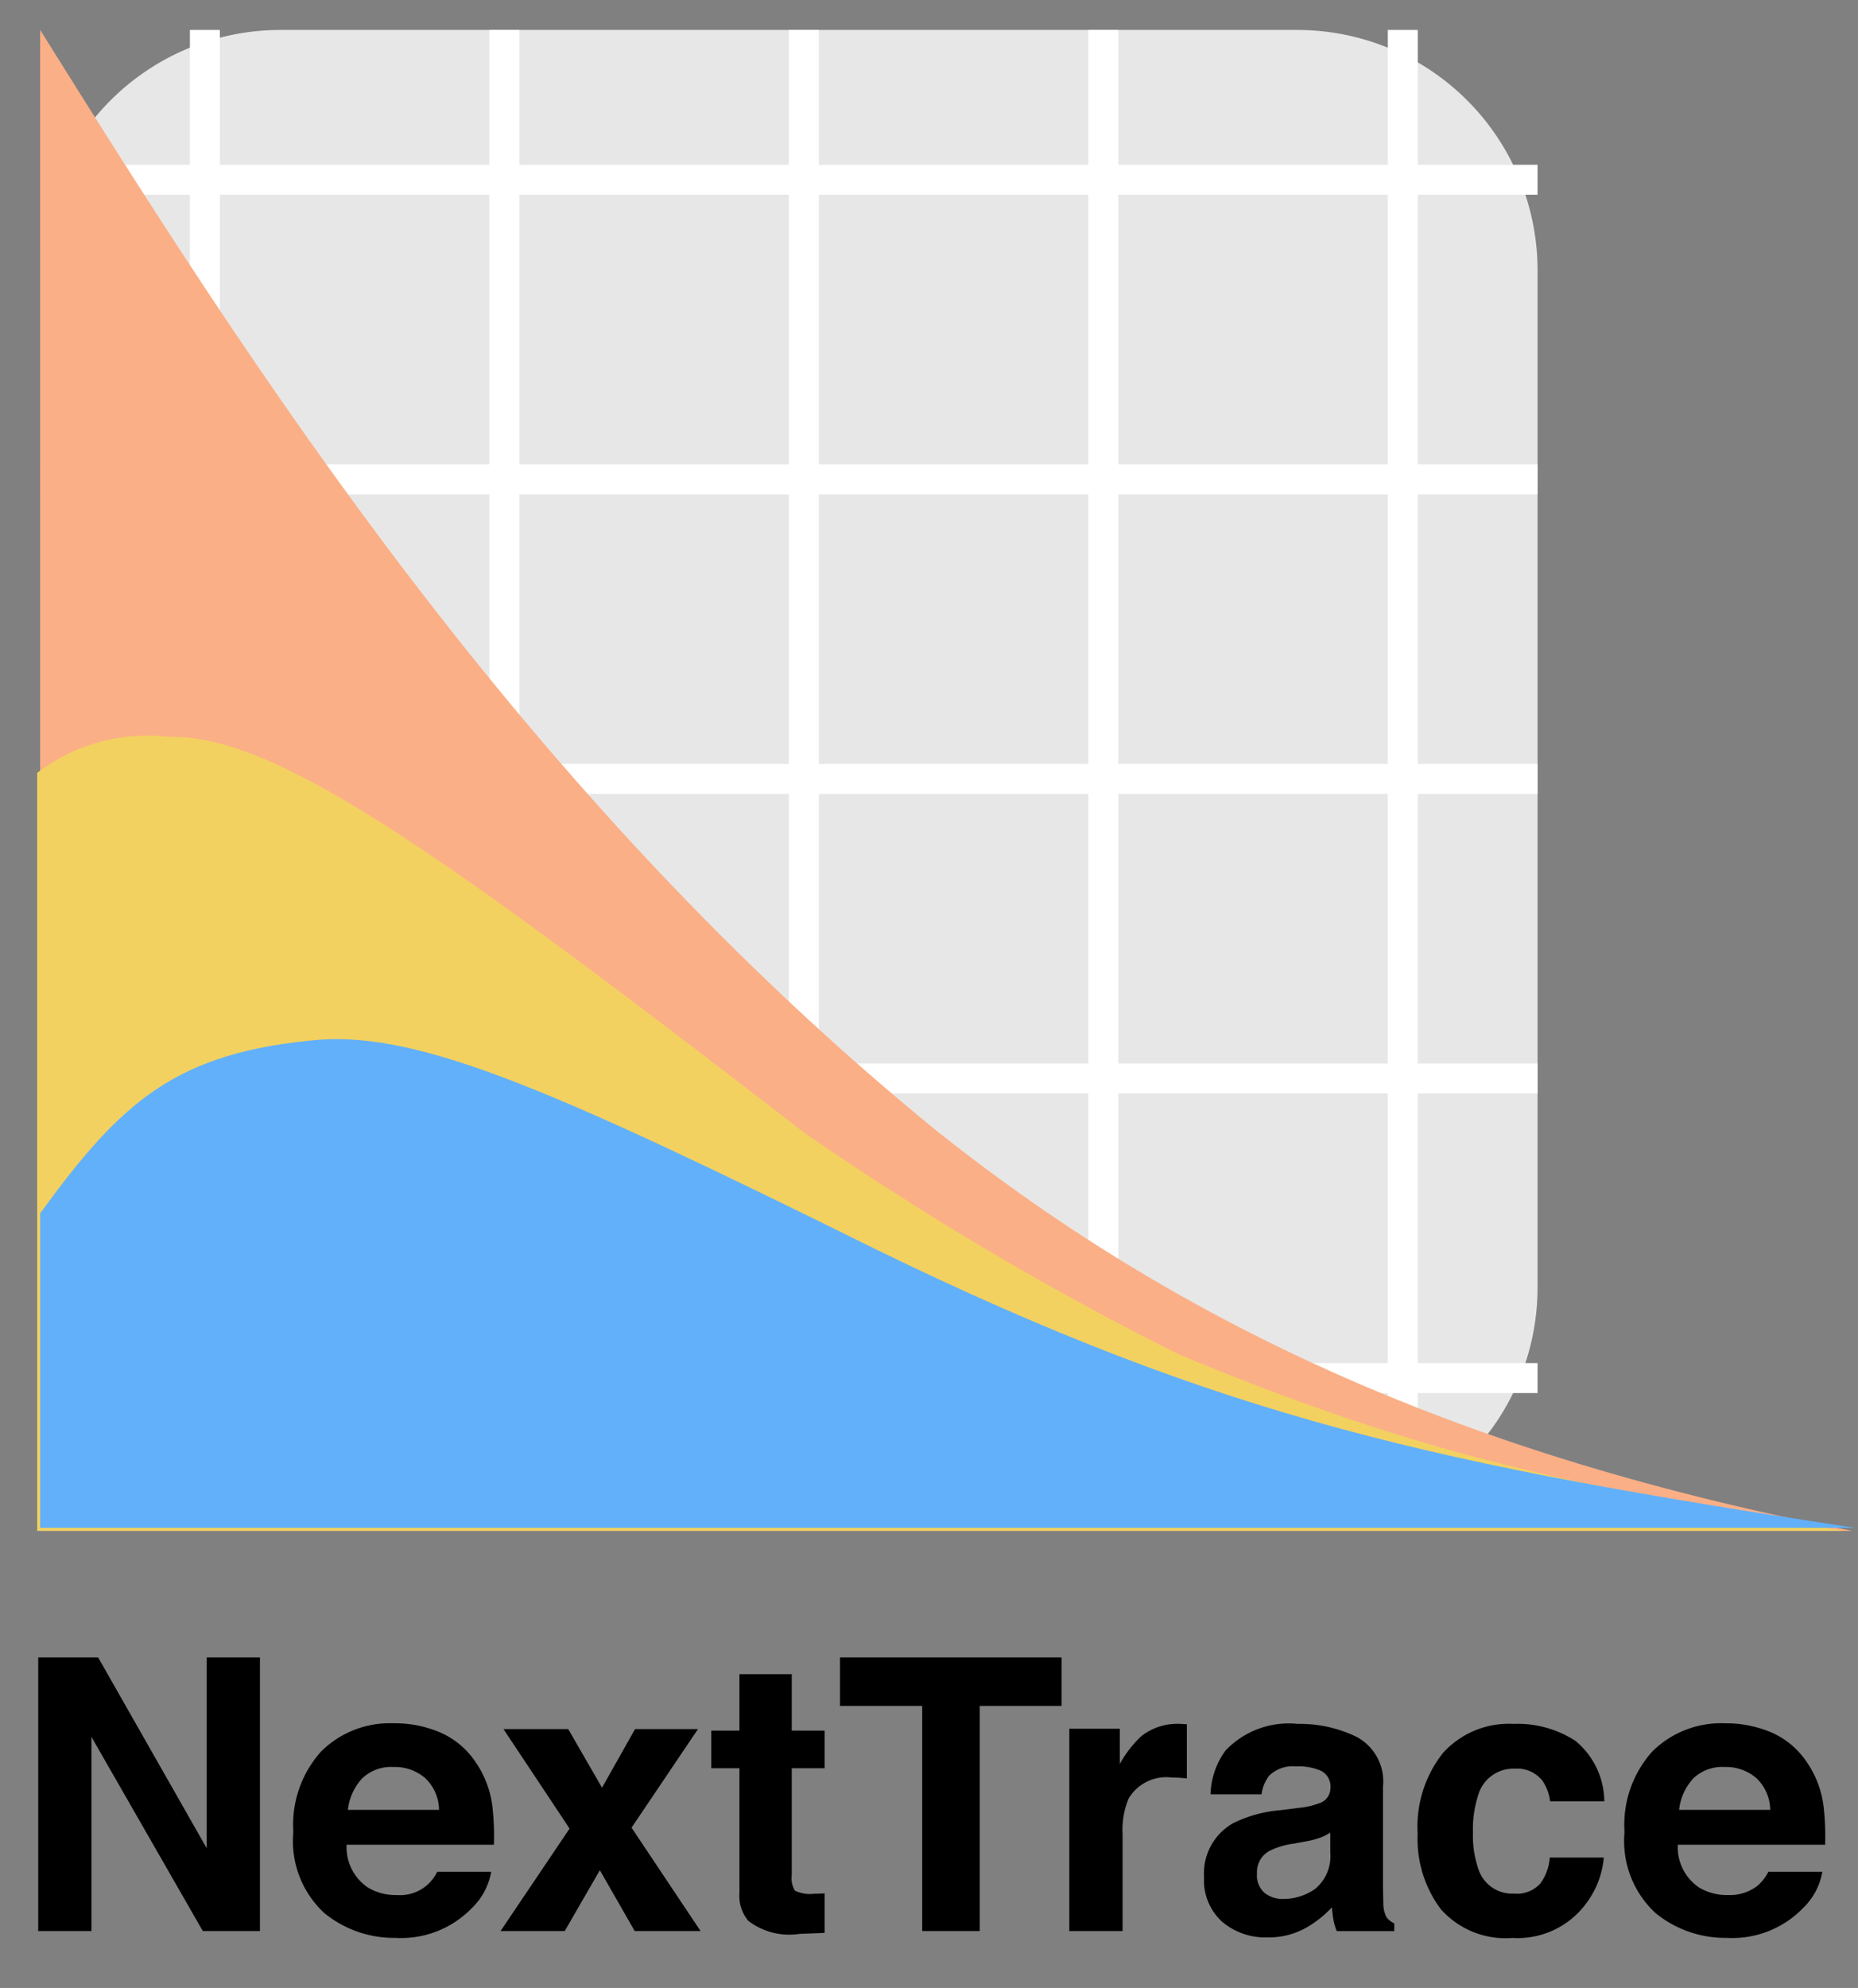<svg id="Layer_1" data-name="Layer 1" xmlns="http://www.w3.org/2000/svg" viewBox="0 0 62.041 66.357"><rect x="0" y="0" width="62.041" height="66.357" fill="#808080" stroke="none"/><defs><style>.cls-1{fill:#e7e7e7;}.cls-2{fill:#fff;}.cls-3{fill:#fbaf86;}.cls-4{fill:#f3d160;}.cls-5{fill:#62b0fa;}</style></defs><path class="cls-1" d="M1.341,9a8.024,8.024,0,0,1,8-8h34a8.024,8.024,0,0,1,8,8V43a8.024,8.024,0,0,1-8,8h-34a8.024,8.024,0,0,1-8-8Z"/><rect class="cls-2" x="46.341" y="1" width="1" height="50"/><rect class="cls-2" x="1.341" y="5.5" width="50" height="1"/><rect class="cls-2" x="1.341" y="15.5" width="50" height="1"/><rect class="cls-2" x="1.341" y="25.5" width="50" height="1"/><rect class="cls-2" x="1.341" y="35.5" width="50" height="1"/><rect class="cls-2" x="1.341" y="45.5" width="50" height="1"/><rect class="cls-2" x="36.341" y="1" width="1" height="50"/><rect class="cls-2" x="26.341" y="1" width="1" height="50"/><rect class="cls-2" x="16.341" y="1" width="1" height="50"/><rect class="cls-2" x="6.341" y="1" width="1" height="50"/><path class="cls-3" d="M31.341,37.8c-13.9-11.3-23-25.6-30-36.8V51.1h60.5C48.941,48.6,39.541,44.3,31.341,37.8Z"/><path class="cls-4" d="M5.641,24.6a6.031,6.031,0,0,0-4.4,1.2V51.1h60.3c-8.8-1.5-13.8-2.4-22.2-5.9h0a102.806,102.806,0,0,1-12.5-7.4C14.541,28.3,9.141,24.5,5.641,24.6Z"/><path class="cls-5" d="M1.341,40.5c2.7-3.7,4.5-5.4,9.4-5.8,3.4-.2,7.8,1.7,18.5,7,11.7,5.7,18.9,7.2,32.7,9.3h-60.6Z"/><path d="M1.276,55.325h2.001L6.902,61.693V55.325H8.68V64.458H6.772L3.054,57.978V64.458H1.276Z"/><path d="M14.729,57.842a2.742,2.742,0,0,1,1.167.999,3.319,3.319,0,0,1,.538,1.395,8.662,8.662,0,0,1,.058,1.341h-4.918a1.62,1.62,0,0,0,.706,1.425,1.796,1.796,0,0,0,.974.254,1.372,1.372,0,0,0,1.344-.775h1.803a2.205,2.205,0,0,1-.655,1.22,3.283,3.283,0,0,1-2.541.985,3.678,3.678,0,0,1-2.379-.831,3.272,3.272,0,0,1-1.031-2.703,3.658,3.658,0,0,1,.931-2.692,3.255,3.255,0,0,1,2.415-.937A3.851,3.851,0,0,1,14.729,57.842Zm-2.641,1.526a1.835,1.835,0,0,0-.471,1.045h3.042a1.475,1.475,0,0,0-.47-1.068,1.55,1.55,0,0,0-1.048-.363A1.398,1.398,0,0,0,12.088,59.367Z"/><path d="M16.714,64.458l2.305-3.42L16.812,57.717h2.162l1.128,1.956,1.103-1.956H23.306l-2.218,3.29,2.305,3.451H21.193l-1.163-2.031L18.857,64.458Z"/><path d="M23.749,59.024V57.767h.942V55.883h1.747v1.884h1.096v1.257H26.438v3.569a.8.8,0,0,0,.105.517,1.154,1.154,0,0,0,.645.103q.08,0,.17-.004c.06-.001.118-.005.176-.009v1.32l-.836.032a2.247,2.247,0,0,1-1.71-.434,1.289,1.289,0,0,1-.297-.935V59.024Z"/><path d="M35.447,55.325v1.618h-2.733V64.458H30.794V56.943H28.049V55.325Z"/><path d="M39.477,57.547c.022.001.073.005.153.008v1.809q-.169-.018-.298-.025c-.086-.004-.157-.006-.211-.006a1.464,1.464,0,0,0-1.431.694,2.686,2.686,0,0,0-.205,1.202V64.458H35.706V57.704h1.685v1.178a3.754,3.754,0,0,1,.713-.924,1.937,1.937,0,0,1,1.288-.415A.829.829,0,0,1,39.477,57.547Z"/><path d="M43.339,60.35a2.714,2.714,0,0,0,.705-.155.53.53,0,0,0,.381-.501.593.593,0,0,0-.292-.574,1.848,1.848,0,0,0-.857-.157,1.123,1.123,0,0,0-.898.31,1.276,1.276,0,0,0-.252.62H40.421a2.592,2.592,0,0,1,.498-1.457,2.904,2.904,0,0,1,2.415-.892,4.301,4.301,0,0,1,1.979.44,1.687,1.687,0,0,1,.866,1.66v3.098q0,.321.012.781a.986.986,0,0,0,.105.471.635.635,0,0,0,.26.205v.26H44.635a1.939,1.939,0,0,1-.111-.384c-.021-.119-.038-.255-.05-.409a3.609,3.609,0,0,1-.848.675,2.548,2.548,0,0,1-1.296.329,2.23,2.23,0,0,1-1.523-.524,1.861,1.861,0,0,1-.602-1.483,1.924,1.924,0,0,1,.967-1.803,4.338,4.338,0,0,1,1.561-.434Zm1.08.824a1.85,1.85,0,0,1-.343.17,2.796,2.796,0,0,1-.474.121l-.402.075a2.625,2.625,0,0,0-.811.242.806.806,0,0,0-.417.75.78.78,0,0,0,.255.653.964.964,0,0,0,.62.202,1.847,1.847,0,0,0,1.066-.335,1.419,1.419,0,0,0,.507-1.22Z"/><path d="M51.762,60.128a1.581,1.581,0,0,0-.254-.682,1.072,1.072,0,0,0-.926-.408,1.219,1.219,0,0,0-1.224.886,3.683,3.683,0,0,0-.174,1.249,3.378,3.378,0,0,0,.174,1.192,1.182,1.182,0,0,0,1.193.843,1.053,1.053,0,0,0,.881-.335,1.66,1.66,0,0,0,.317-.868H53.552a2.95,2.95,0,0,1-.583,1.524,2.837,2.837,0,0,1-2.462,1.159,2.886,2.886,0,0,1-2.401-.966,3.91,3.91,0,0,1-.769-2.507,3.963,3.963,0,0,1,.849-2.705,2.959,2.959,0,0,1,2.345-.966,3.532,3.532,0,0,1,2.08.57,2.648,2.648,0,0,1,.959,2.014Z"/><path d="M59.179,57.842a2.741,2.741,0,0,1,1.167.999,3.311,3.311,0,0,1,.538,1.395,8.588,8.588,0,0,1,.058,1.341h-4.918a1.62,1.62,0,0,0,.706,1.425,1.797,1.797,0,0,0,.973.254,1.501,1.501,0,0,0,.982-.31,1.521,1.521,0,0,0,.363-.465h1.802a2.199,2.199,0,0,1-.654,1.22,3.285,3.285,0,0,1-2.541.985,3.676,3.676,0,0,1-2.378-.831A3.272,3.272,0,0,1,54.245,61.153a3.656,3.656,0,0,1,.931-2.692,3.254,3.254,0,0,1,2.415-.937A3.851,3.851,0,0,1,59.179,57.842Zm-2.642,1.526a1.831,1.831,0,0,0-.469,1.045H59.109a1.475,1.475,0,0,0-.471-1.068,1.547,1.547,0,0,0-1.047-.363A1.399,1.399,0,0,0,56.537,59.367Z"/></svg>